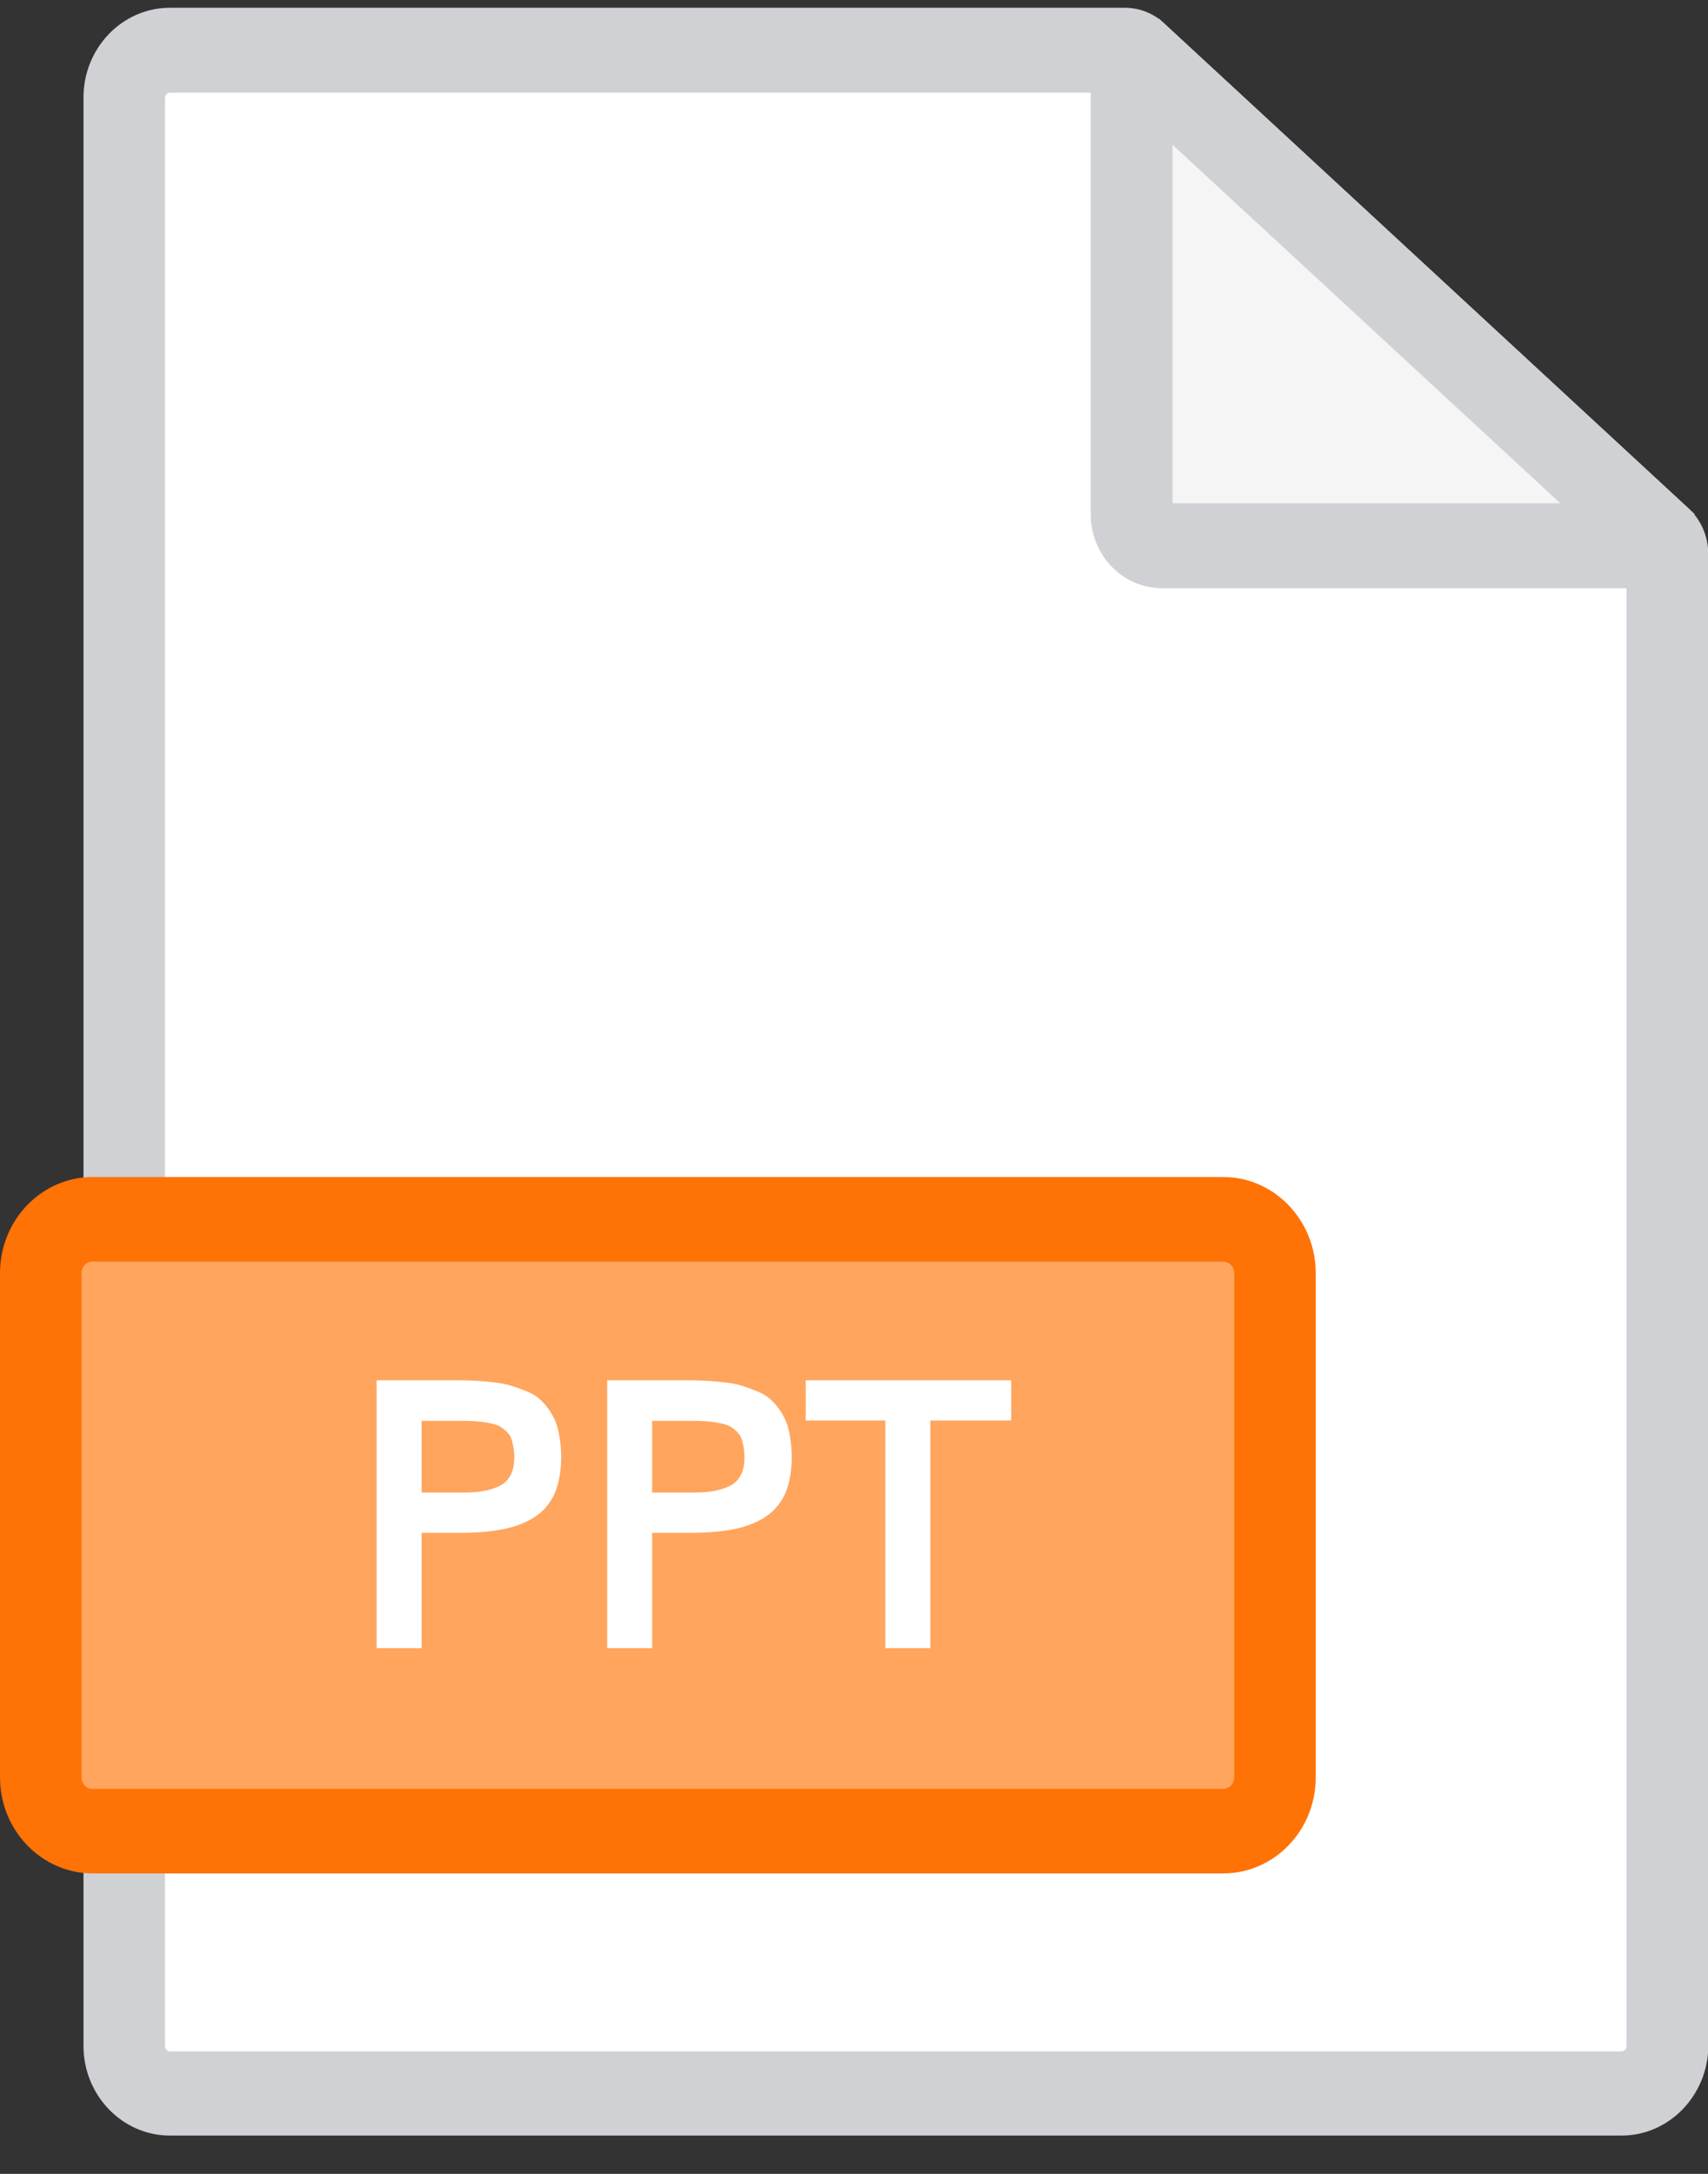 <svg width="33" height="42" viewBox="0 0 33 42" fill="none" xmlns="http://www.w3.org/2000/svg">
<rect x="0" y="0" width="33" height="42" fill="#333333" stroke="none"/>
<g clip-path="url(#clip0_389_226124)">
<path d="M32.212 10.71V39.528C32.212 40.031 31.816 40.443 31.331 40.443H3.282C2.797 40.443 2.4 40.031 2.4 39.528V1.882C2.4 1.378 2.797 0.967 3.282 0.967H21.729C21.817 0.967 21.899 0.999 21.968 1.058L32.099 10.429C32.168 10.501 32.212 10.605 32.212 10.71Z" fill="white"/>
<path d="M31.33 41.26H3.282C2.363 41.26 1.613 40.482 1.613 39.528V1.882C1.613 0.928 2.363 0.15 3.282 0.15H21.729C22.013 0.15 22.284 0.254 22.491 0.45L32.622 9.821C32.868 10.043 33.006 10.37 33.006 10.71V39.528C33 40.482 32.25 41.26 31.33 41.26ZM3.282 1.79C3.232 1.79 3.188 1.836 3.188 1.888V39.535C3.188 39.587 3.232 39.633 3.282 39.633H31.33C31.381 39.633 31.425 39.587 31.425 39.535V10.912L21.565 1.79H3.282Z" fill="#CFD1D4"/>
<path d="M32.212 10.54H22.447C22.126 10.54 21.861 10.272 21.861 9.932V0.967L32.212 10.54Z" fill="#F5F5F5"/>
<path d="M32.212 11.364H22.447C21.691 11.364 21.074 10.723 21.074 9.939V0.967L22.391 0.359L32.742 9.932L32.212 11.364ZM22.655 9.723H30.146L22.655 2.797V9.723Z" fill="#CFD1D4"/>
<path d="M23.632 35.378H1.789C1.235 35.378 0.787 34.914 0.787 34.339V24.596C0.787 24.021 1.235 23.557 1.789 23.557H23.632C24.186 23.557 24.633 24.021 24.633 24.596V34.339C24.633 34.914 24.186 35.378 23.632 35.378Z" fill="#FFA55E"/>
<path d="M23.632 36.195H1.789C0.806 36.195 0 35.365 0 34.339V24.596C0 23.57 0.806 22.74 1.789 22.74H23.632C24.621 22.74 25.421 23.577 25.421 24.596V34.339C25.421 35.365 24.621 36.195 23.632 36.195ZM1.789 24.374C1.67 24.374 1.575 24.472 1.575 24.596V34.339C1.575 34.464 1.67 34.562 1.789 34.562H23.632C23.751 34.562 23.846 34.464 23.846 34.339V24.596C23.846 24.472 23.751 24.374 23.632 24.374H1.789V24.374Z" fill="#FF7205"/>
<path d="M7.277 31.843V26.668H8.7C8.864 26.668 9.009 26.668 9.135 26.674C9.255 26.681 9.387 26.687 9.532 26.707C9.677 26.72 9.797 26.746 9.897 26.779C9.998 26.811 10.105 26.851 10.213 26.896C10.32 26.942 10.408 27.008 10.477 27.079C10.546 27.151 10.616 27.236 10.672 27.341C10.729 27.439 10.773 27.556 10.798 27.694C10.824 27.831 10.842 27.981 10.842 28.151C10.842 28.426 10.798 28.661 10.716 28.857C10.628 29.046 10.502 29.197 10.332 29.308C10.162 29.419 9.96 29.497 9.727 29.543C9.501 29.589 9.223 29.615 8.908 29.615H8.146V31.843H7.277V31.843ZM8.152 28.837H8.902C9.066 28.837 9.211 28.831 9.324 28.811C9.438 28.791 9.545 28.759 9.645 28.713C9.74 28.667 9.816 28.596 9.866 28.497C9.916 28.406 9.935 28.288 9.935 28.151C9.935 28.073 9.929 28.007 9.916 27.942C9.904 27.883 9.891 27.824 9.872 27.779C9.853 27.733 9.822 27.694 9.784 27.654C9.746 27.622 9.708 27.589 9.677 27.57C9.645 27.55 9.601 27.53 9.532 27.511C9.469 27.498 9.412 27.485 9.368 27.478C9.324 27.471 9.261 27.465 9.173 27.458C9.085 27.452 9.015 27.452 8.965 27.452C8.915 27.452 8.839 27.452 8.732 27.452H8.146V28.837H8.152Z" fill="white"/>
<path d="M11.731 31.843V26.668H13.155C13.319 26.668 13.463 26.668 13.589 26.674C13.709 26.681 13.841 26.687 13.986 26.707C14.131 26.72 14.251 26.746 14.352 26.779C14.453 26.811 14.56 26.851 14.667 26.896C14.774 26.942 14.862 27.008 14.931 27.079C15.001 27.151 15.07 27.236 15.127 27.341C15.183 27.439 15.227 27.556 15.253 27.694C15.278 27.831 15.297 27.981 15.297 28.151C15.297 28.426 15.253 28.661 15.171 28.857C15.082 29.046 14.957 29.197 14.786 29.308C14.616 29.419 14.415 29.497 14.182 29.543C13.955 29.589 13.678 29.615 13.363 29.615H12.6V31.843H11.731V31.843ZM12.6 28.837H13.35C13.514 28.837 13.659 28.831 13.772 28.811C13.886 28.791 13.993 28.759 14.093 28.713C14.188 28.667 14.264 28.596 14.314 28.497C14.364 28.406 14.383 28.288 14.383 28.151C14.383 28.073 14.377 28.007 14.364 27.942C14.352 27.883 14.339 27.824 14.32 27.779C14.301 27.733 14.27 27.694 14.232 27.654C14.194 27.622 14.156 27.589 14.125 27.57C14.093 27.55 14.043 27.53 13.98 27.511C13.917 27.498 13.86 27.485 13.816 27.478C13.772 27.471 13.709 27.465 13.621 27.458C13.533 27.452 13.463 27.452 13.413 27.452C13.363 27.452 13.287 27.452 13.18 27.452H12.6V28.837Z" fill="white"/>
<path d="M17.105 31.843V27.445H15.568V26.668H19.537V27.445H17.974V31.843H17.105Z" fill="white"/>
</g>
<defs>
<clipPath id="clip0_389_226124">
<rect width="33" height="41.11" fill="white" transform="translate(0 0.15)"/>
</clipPath>
</defs>
</svg>
